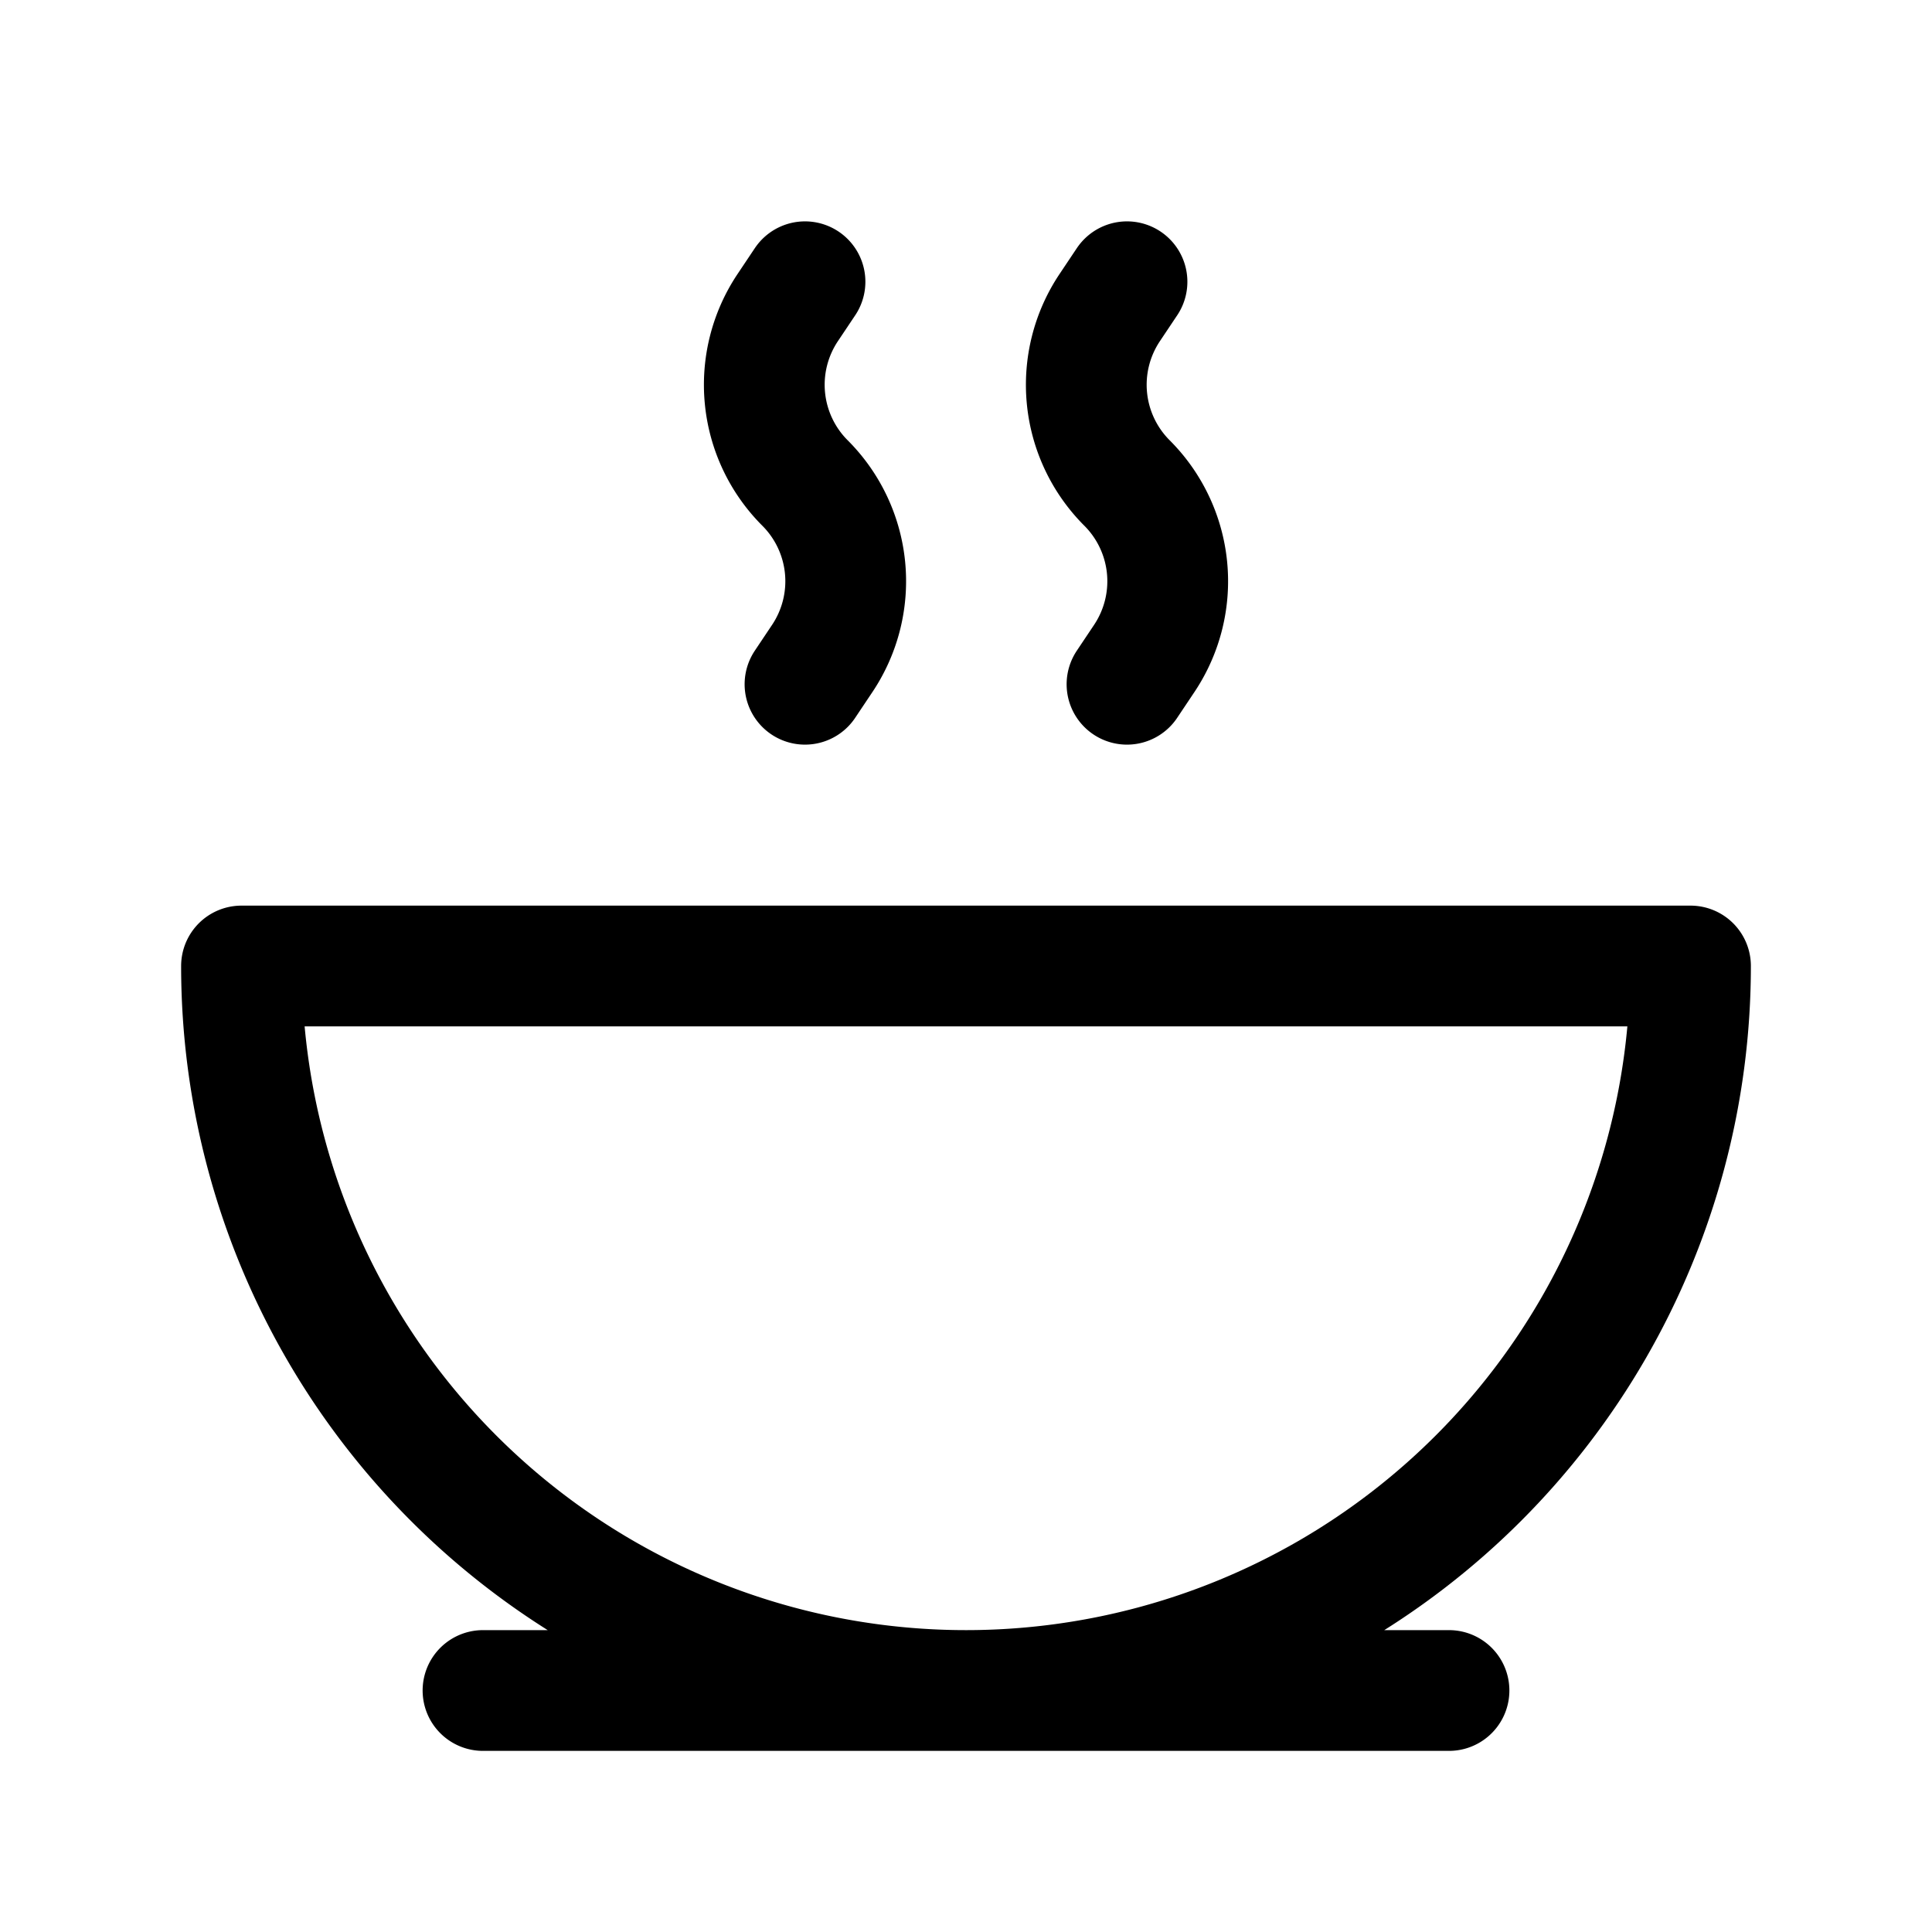 <svg id="soup" xmlns="http://www.w3.org/2000/svg" fill="none" viewBox="0 0 24 24"><path stroke="currentColor" stroke-linecap="round" stroke-linejoin="round" stroke-width="1.5" d="M12 21a9 9 0 0 0 9-9H3a9 9 0 0 0 9 9m0 0H6m6 0h6M14 8.5l.216-.323A1.725 1.725 0 0 0 14 6v0a1.725 1.725 0 0 1-.216-2.177L14 3.5m-4 5 .216-.323A1.725 1.725 0 0 0 10 6v0a1.725 1.725 0 0 1-.216-2.177L10 3.5" /></svg>